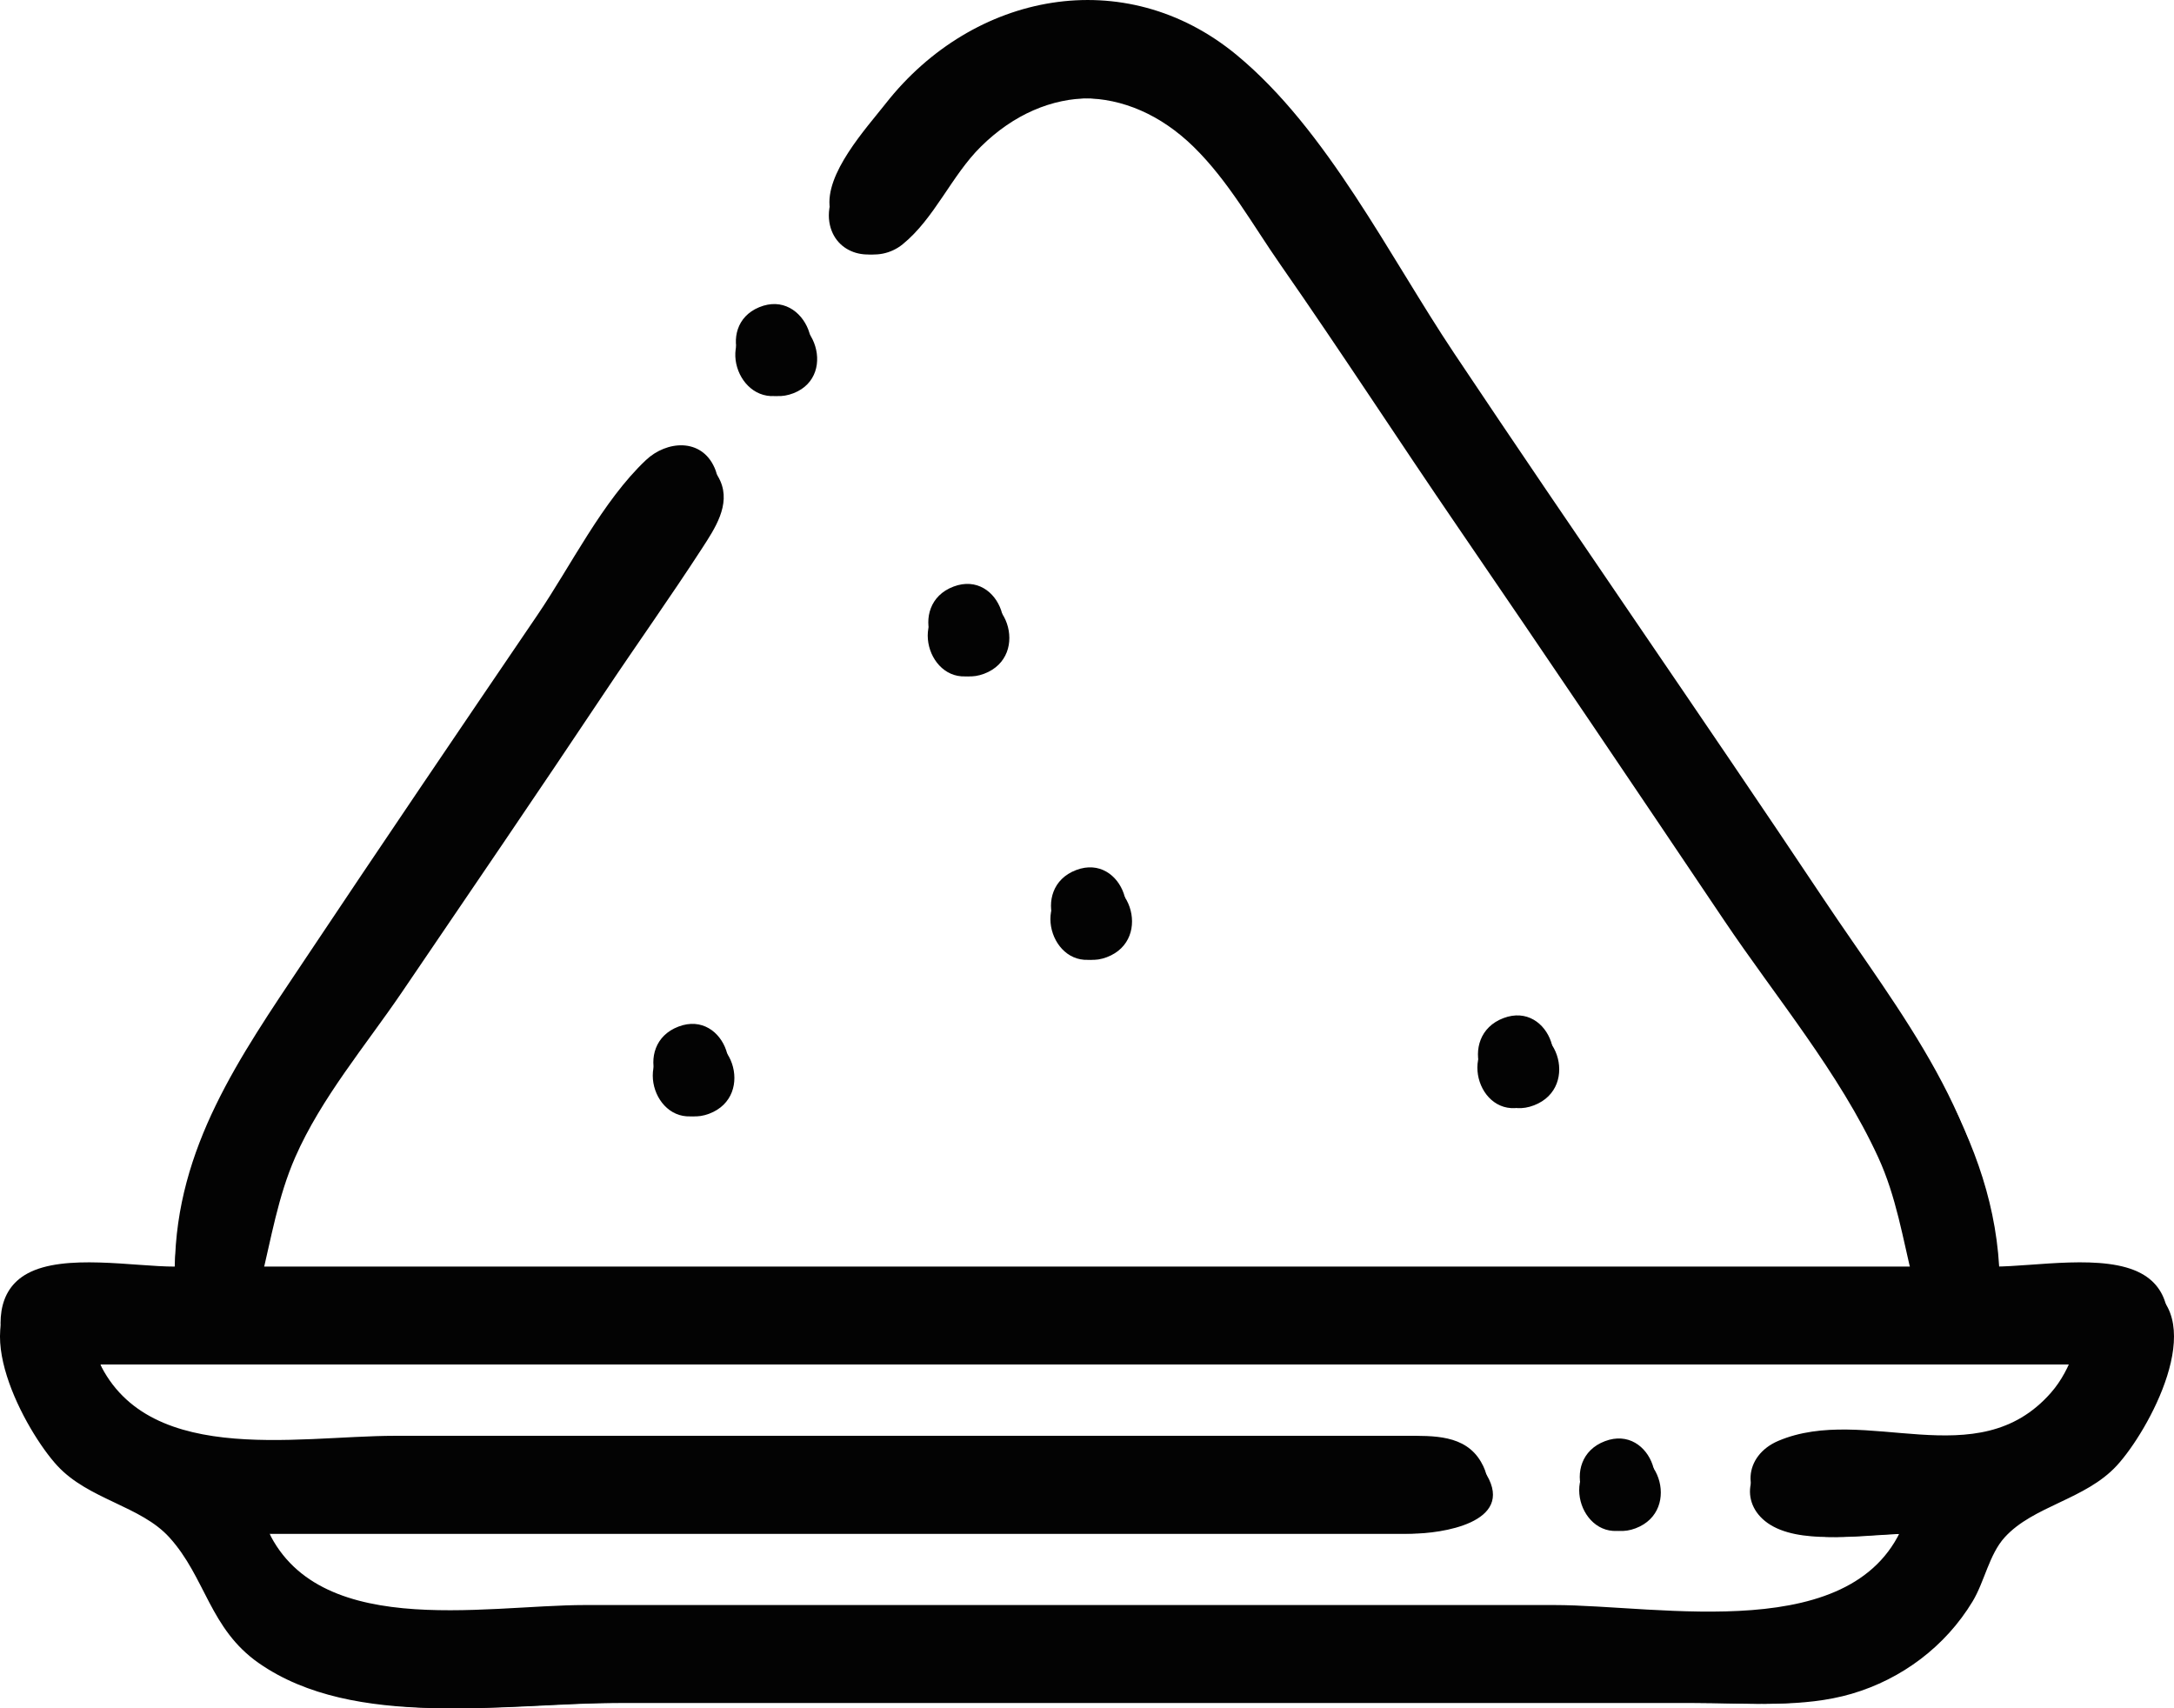 <?xml version="1.0" encoding="UTF-8" standalone="no"?>
<!-- Created with Inkscape (http://www.inkscape.org/) -->

<svg
   width="181.297mm"
   height="142.451mm"
   viewBox="0 0 181.297 142.451"
   version="1.1"
   id="svg1"
   xml:space="preserve"
   inkscape:version="1.3 (0e150ed6c4, 2023-07-21)"
   sodipodi:docname="potencia_polvo.svg"
   xmlns:inkscape="http://www.inkscape.org/namespaces/inkscape"
   xmlns:sodipodi="http://sodipodi.sourceforge.net/DTD/sodipodi-0.dtd"
   xmlns="http://www.w3.org/2000/svg"
   xmlns:svg="http://www.w3.org/2000/svg"><sodipodi:namedview
     id="namedview1"
     pagecolor="#ffffff"
     bordercolor="#000000"
     borderopacity="0.25"
     inkscape:showpageshadow="2"
     inkscape:pageopacity="0.0"
     inkscape:pagecheckerboard="0"
     inkscape:deskcolor="#d1d1d1"
     inkscape:document-units="mm"
     showgrid="false"
     inkscape:zoom="0.48907828"
     inkscape:cx="342.48096"
     inkscape:cy="270.91778"
     inkscape:window-width="1360"
     inkscape:window-height="745"
     inkscape:window-x="-8"
     inkscape:window-y="-8"
     inkscape:window-maximized="1"
     inkscape:current-layer="layer1" /><defs
     id="defs1" /><g
     inkscape:label="Capa 1"
     inkscape:groupmode="layer"
     id="layer1"
     style="display:inline"
     transform="translate(-14.038,-77.054)"><path
       style="display:inline;fill:#030303;stroke:none"
       d="M 174.095,183.778 H 35.806 c 0.86,-3.481 1.399,-6.912 2.854,-10.231 2.16,-4.927 5.885,-9.328 8.897,-13.758 5.666,-8.334 11.349,-16.664 16.942,-25.047 2.678,-4.013 5.483,-7.946 8.106,-11.994 1.044,-1.612 2.376,-3.593 1.507,-5.576 -1.098,-2.504 -3.994,-2.281 -5.725,-0.647 -3.63,3.426 -6.249,8.802 -9.053,12.926 -6.541,9.62 -13.073,19.251 -19.529,28.928 -5.292,7.932 -10.585,15.463 -10.701,25.4 -3.442,0 -9.221,-1.102 -12.302,0.58 -5.169,2.823 -0.108,12.042 2.538,14.912 2.614,2.835 6.954,3.346 9.345,5.977 3.038,3.341 3.358,7.633 7.476,10.498 7.991,5.56 20.399,3.311 29.632,3.311 h 69.144 20.814 c 4.186,0 8.635,0.429 12.7,-0.76 4.191,-1.226 7.831,-3.961 10.091,-7.707 0.994,-1.648 1.38,-3.918 2.676,-5.342 2.391,-2.63 6.731,-3.142 9.345,-5.977 2.646,-2.87 7.707,-12.089 2.538,-14.912 -3.081,-1.683 -8.86,-0.58 -12.302,-0.58 -0.245,-12.054 -7.856,-21.14 -14.229,-30.692 -10.167,-15.238 -20.637,-30.274 -30.809,-45.508 -5.396,-8.081 -10.562,-18.596 -18.11,-24.833 -9.351,-7.726 -21.977,-5.22 -29.247,4.02 -1.667,2.119 -5.136,5.889 -4.675,8.807 0.434,2.75 3.596,3.462 5.577,1.858 2.662,-2.155 4.077,-5.721 6.523,-8.141 5.474,-5.416 12.787,-5.356 18.266,-0.004 2.914,2.846 4.93,6.509 7.244,9.828 5.033,7.219 9.819,14.611 14.79,21.872 7.46,10.898 14.843,21.85 22.214,32.808 4.305,6.401 9.618,12.727 12.849,19.756 1.521,3.308 2.042,6.738 2.906,10.231 M 77.832,103.778 c -3.798,1.568 -1.513,7.581 2.38,6.065 3.866,-1.505 1.499,-7.666 -2.38,-6.065 m 16.207,23.295 c -3.957,1.492 -1.803,7.624 2.067,6.164 3.957,-1.492 1.803,-7.624 -2.067,-6.164 m 10.231,23.636 c -3.957,1.492 -1.803,7.624 2.067,6.164 3.957,-1.492 1.803,-7.624 -2.067,-6.164 m 35.631,12.347 c -3.963,1.494 -1.887,7.691 2.068,6.167 3.94,-1.519 1.806,-7.627 -2.068,-6.167 m -68.792,0.706 c -3.957,1.492 -1.803,7.624 2.067,6.164 3.957,-1.492 1.803,-7.624 -2.067,-6.164 m 116.392,27.071 c -0.477,1.281 -1.044,2.436 -1.956,3.474 -6.161,7.007 -15.444,0.916 -22.726,4.003 -2.887,1.224 -3.161,4.563 -0.341,6.054 2.842,1.503 7.766,0.58 10.911,0.58 C 169.47,215.473 153.002,212 144.109,212 H 63.323 c -8.545,0 -23.044,3.061 -26.811,-7.056 h 39.511 26.458 l 29.281,-1.5e-4 c 2.446,-0.002 8.599,-0.897 6.257,-4.894 -1.328,-2.266 -3.972,-2.159 -6.257,-2.161 l -16.228,-1.5e-4 H 47.448 c -8.28,0 -21.404,2.73 -25.047,-7.056 H 187.501 m -39.134,7.501 c -3.957,1.492 -1.803,7.624 2.067,6.164 3.957,-1.492 1.803,-7.624 -2.067,-6.164 z"
       id="path1" /><path
       style="display:inline;fill:#030303;stroke:none"
       d="M 173.566,183.778 H 35.277 c 0.86,-3.481 1.399,-6.912 2.854,-10.231 2.16,-4.927 5.885,-9.328 8.897,-13.758 5.666,-8.334 11.349,-16.664 16.942,-25.047 2.678,-4.013 5.483,-7.946 8.106,-11.994 1.044,-1.612 2.376,-3.593 1.507,-5.576 -1.098,-2.504 -3.994,-2.281 -5.725,-0.647 -3.63,3.426 -6.249,8.802 -9.053,12.926 -6.541,9.62 -13.073,19.251 -19.529,28.928 -5.292,7.932 -10.585,15.463 -10.701,25.4 -3.442,0 -9.221,-1.102 -12.302,0.58 -5.169,2.823 -0.108,12.042 2.538,14.912 2.614,2.835 6.954,3.346 9.345,5.977 3.038,3.341 3.358,7.633 7.476,10.498 7.991,5.56 20.399,3.311 29.632,3.311 h 69.144 20.814 c 4.186,0 8.635,0.429 12.7,-0.76 4.191,-1.226 7.831,-3.961 10.091,-7.707 0.994,-1.648 1.38,-3.918 2.676,-5.342 2.391,-2.63 6.731,-3.142 9.345,-5.977 2.646,-2.87 7.707,-12.089 2.538,-14.912 -3.081,-1.683 -8.86,-0.58 -12.302,-0.58 -0.245,-12.054 -7.856,-21.14 -14.229,-30.692 -10.167,-15.238 -20.637,-30.274 -30.809,-45.508 -5.396,-8.081 -10.562,-18.596 -18.11,-24.833 -9.351,-7.726 -21.977,-5.22 -29.247,4.02 -1.667,2.119 -5.136,5.889 -4.675,8.807 0.434,2.75 3.596,3.462 5.577,1.858 2.662,-2.155 4.077,-5.721 6.523,-8.141 5.474,-5.416 12.787,-5.356 18.266,-0.004 2.914,2.846 4.93,6.509 7.244,9.828 5.033,7.219 9.819,14.611 14.79,21.872 7.46,10.898 14.843,21.85 22.214,32.808 4.305,6.401 9.618,12.727 12.849,19.756 1.521,3.308 2.042,6.738 2.906,10.231 M 77.303,103.778 c -3.798,1.568 -1.513,7.581 2.38,6.065 3.866,-1.505 1.499,-7.666 -2.38,-6.065 m 16.207,23.295 c -3.957,1.492 -1.803,7.624 2.067,6.164 3.957,-1.492 1.803,-7.624 -2.067,-6.164 m 10.231,23.636 c -3.957,1.492 -1.803,7.624 2.067,6.164 3.957,-1.492 1.803,-7.624 -2.067,-6.164 m 35.631,12.347 c -3.963,1.494 -1.887,7.691 2.068,6.167 3.94,-1.519 1.806,-7.627 -2.068,-6.167 m -68.792,0.706 c -3.957,1.492 -1.803,7.624 2.067,6.164 3.957,-1.492 1.803,-7.624 -2.067,-6.164 m 116.392,27.071 c -0.477,1.281 -1.044,2.436 -1.956,3.474 -6.161,7.007 -15.444,0.916 -22.726,4.003 -2.887,1.224 -3.161,4.563 -0.341,6.054 2.842,1.503 7.766,0.58 10.911,0.58 C 168.941,215.473 152.473,212 143.58,212 H 62.794 c -8.545,0 -23.044,3.061 -26.811,-7.056 h 39.511 26.458 l 29.281,-1.5e-4 c 2.446,-0.002 8.599,-0.897 6.257,-4.894 -1.328,-2.266 -3.972,-2.159 -6.257,-2.161 l -16.228,-1.5e-4 H 46.919 c -8.28,0 -21.404,2.73 -25.047,-7.056 H 186.972 m -39.134,7.501 c -3.957,1.492 -1.803,7.624 2.067,6.164 3.957,-1.492 1.803,-7.624 -2.067,-6.164 z"
       id="path2" /><path
       style="display:inline;fill:#030303;stroke:none"
       d="M 173.613,182.672 H 35.324 c 0.86,-3.481 1.399,-6.912 2.854,-10.231 2.16,-4.927 5.885,-9.328 8.897,-13.758 5.666,-8.334 11.349,-16.664 16.942,-25.047 2.678,-4.013 5.483,-7.946 8.106,-11.994 1.044,-1.612 2.376,-3.593 1.507,-5.576 -1.098,-2.504 -3.994,-2.281 -5.725,-0.647 -3.63,3.426 -6.249,8.802 -9.053,12.926 -6.541,9.62 -13.073,19.251 -19.529,28.928 -5.292,7.932 -10.585,15.463 -10.701,25.4 -3.442,0 -9.221,-1.102 -12.302,0.58 -5.169,2.823 -0.108,12.042 2.538,14.912 2.614,2.835 6.954,3.346 9.345,5.977 3.038,3.341 3.358,7.633 7.476,10.498 7.991,5.56 20.399,3.311 29.632,3.311 h 69.144 20.814 c 4.186,0 8.635,0.429 12.7,-0.76 4.191,-1.226 7.831,-3.961 10.091,-7.707 0.994,-1.648 1.38,-3.918 2.676,-5.342 2.391,-2.63 6.731,-3.142 9.345,-5.977 2.646,-2.87 7.707,-12.089 2.538,-14.912 -3.081,-1.683 -8.86,-0.58 -12.302,-0.58 -0.245,-12.054 -7.856,-21.14 -14.229,-30.692 -10.167,-15.238 -20.637,-30.274 -30.809,-45.508 -5.396,-8.081 -10.562,-18.596 -18.11,-24.833 -9.351,-7.726 -21.977,-5.22 -29.247,4.02 -1.667,2.119 -5.136,5.889 -4.675,8.807 0.434,2.75 3.596,3.462 5.577,1.858 2.662,-2.155 4.077,-5.721 6.523,-8.141 5.474,-5.416 12.787,-5.356 18.266,-0.004 2.914,2.846 4.93,6.509 7.244,9.828 5.033,7.219 9.819,14.611 14.79,21.872 7.46,10.898 14.843,21.85 22.214,32.808 4.305,6.401 9.618,12.727 12.849,19.756 1.521,3.308 2.042,6.738 2.906,10.231 M 77.35,102.672 c -3.798,1.568 -1.513,7.581 2.38,6.065 3.866,-1.505 1.499,-7.666 -2.38,-6.065 m 16.207,23.295 c -3.957,1.492 -1.803,7.624 2.067,6.164 3.957,-1.492 1.803,-7.624 -2.067,-6.164 m 10.231,23.636 c -3.957,1.492 -1.803,7.624 2.067,6.164 3.957,-1.492 1.803,-7.624 -2.067,-6.164 m 35.631,12.347 c -3.963,1.494 -1.887,7.691 2.068,6.167 3.94,-1.519 1.806,-7.627 -2.068,-6.167 m -68.792,0.706 c -3.957,1.492 -1.803,7.624 2.067,6.164 3.957,-1.492 1.803,-7.624 -2.067,-6.164 M 187.019,189.728 c -0.477,1.281 -1.044,2.436 -1.956,3.474 -6.161,7.007 -15.444,0.916 -22.726,4.003 -2.887,1.224 -3.161,4.563 -0.341,6.054 2.842,1.503 7.766,0.58 10.911,0.58 -3.92,10.529 -20.388,7.056 -29.281,7.056 H 62.841 c -8.545,0 -23.044,3.061 -26.811,-7.056 h 39.511 26.458 l 29.281,-1.5e-4 c 2.446,-0.002 8.599,-0.897 6.257,-4.894 -1.328,-2.266 -3.972,-2.159 -6.257,-2.161 l -16.228,-1.5e-4 H 46.966 c -8.28,0 -21.404,2.73 -25.047,-7.056 H 187.019 m -39.134,7.501 c -3.957,1.492 -1.803,7.624 2.067,6.164 3.957,-1.492 1.803,-7.624 -2.067,-6.164 z"
       id="path3" /></g></svg>
